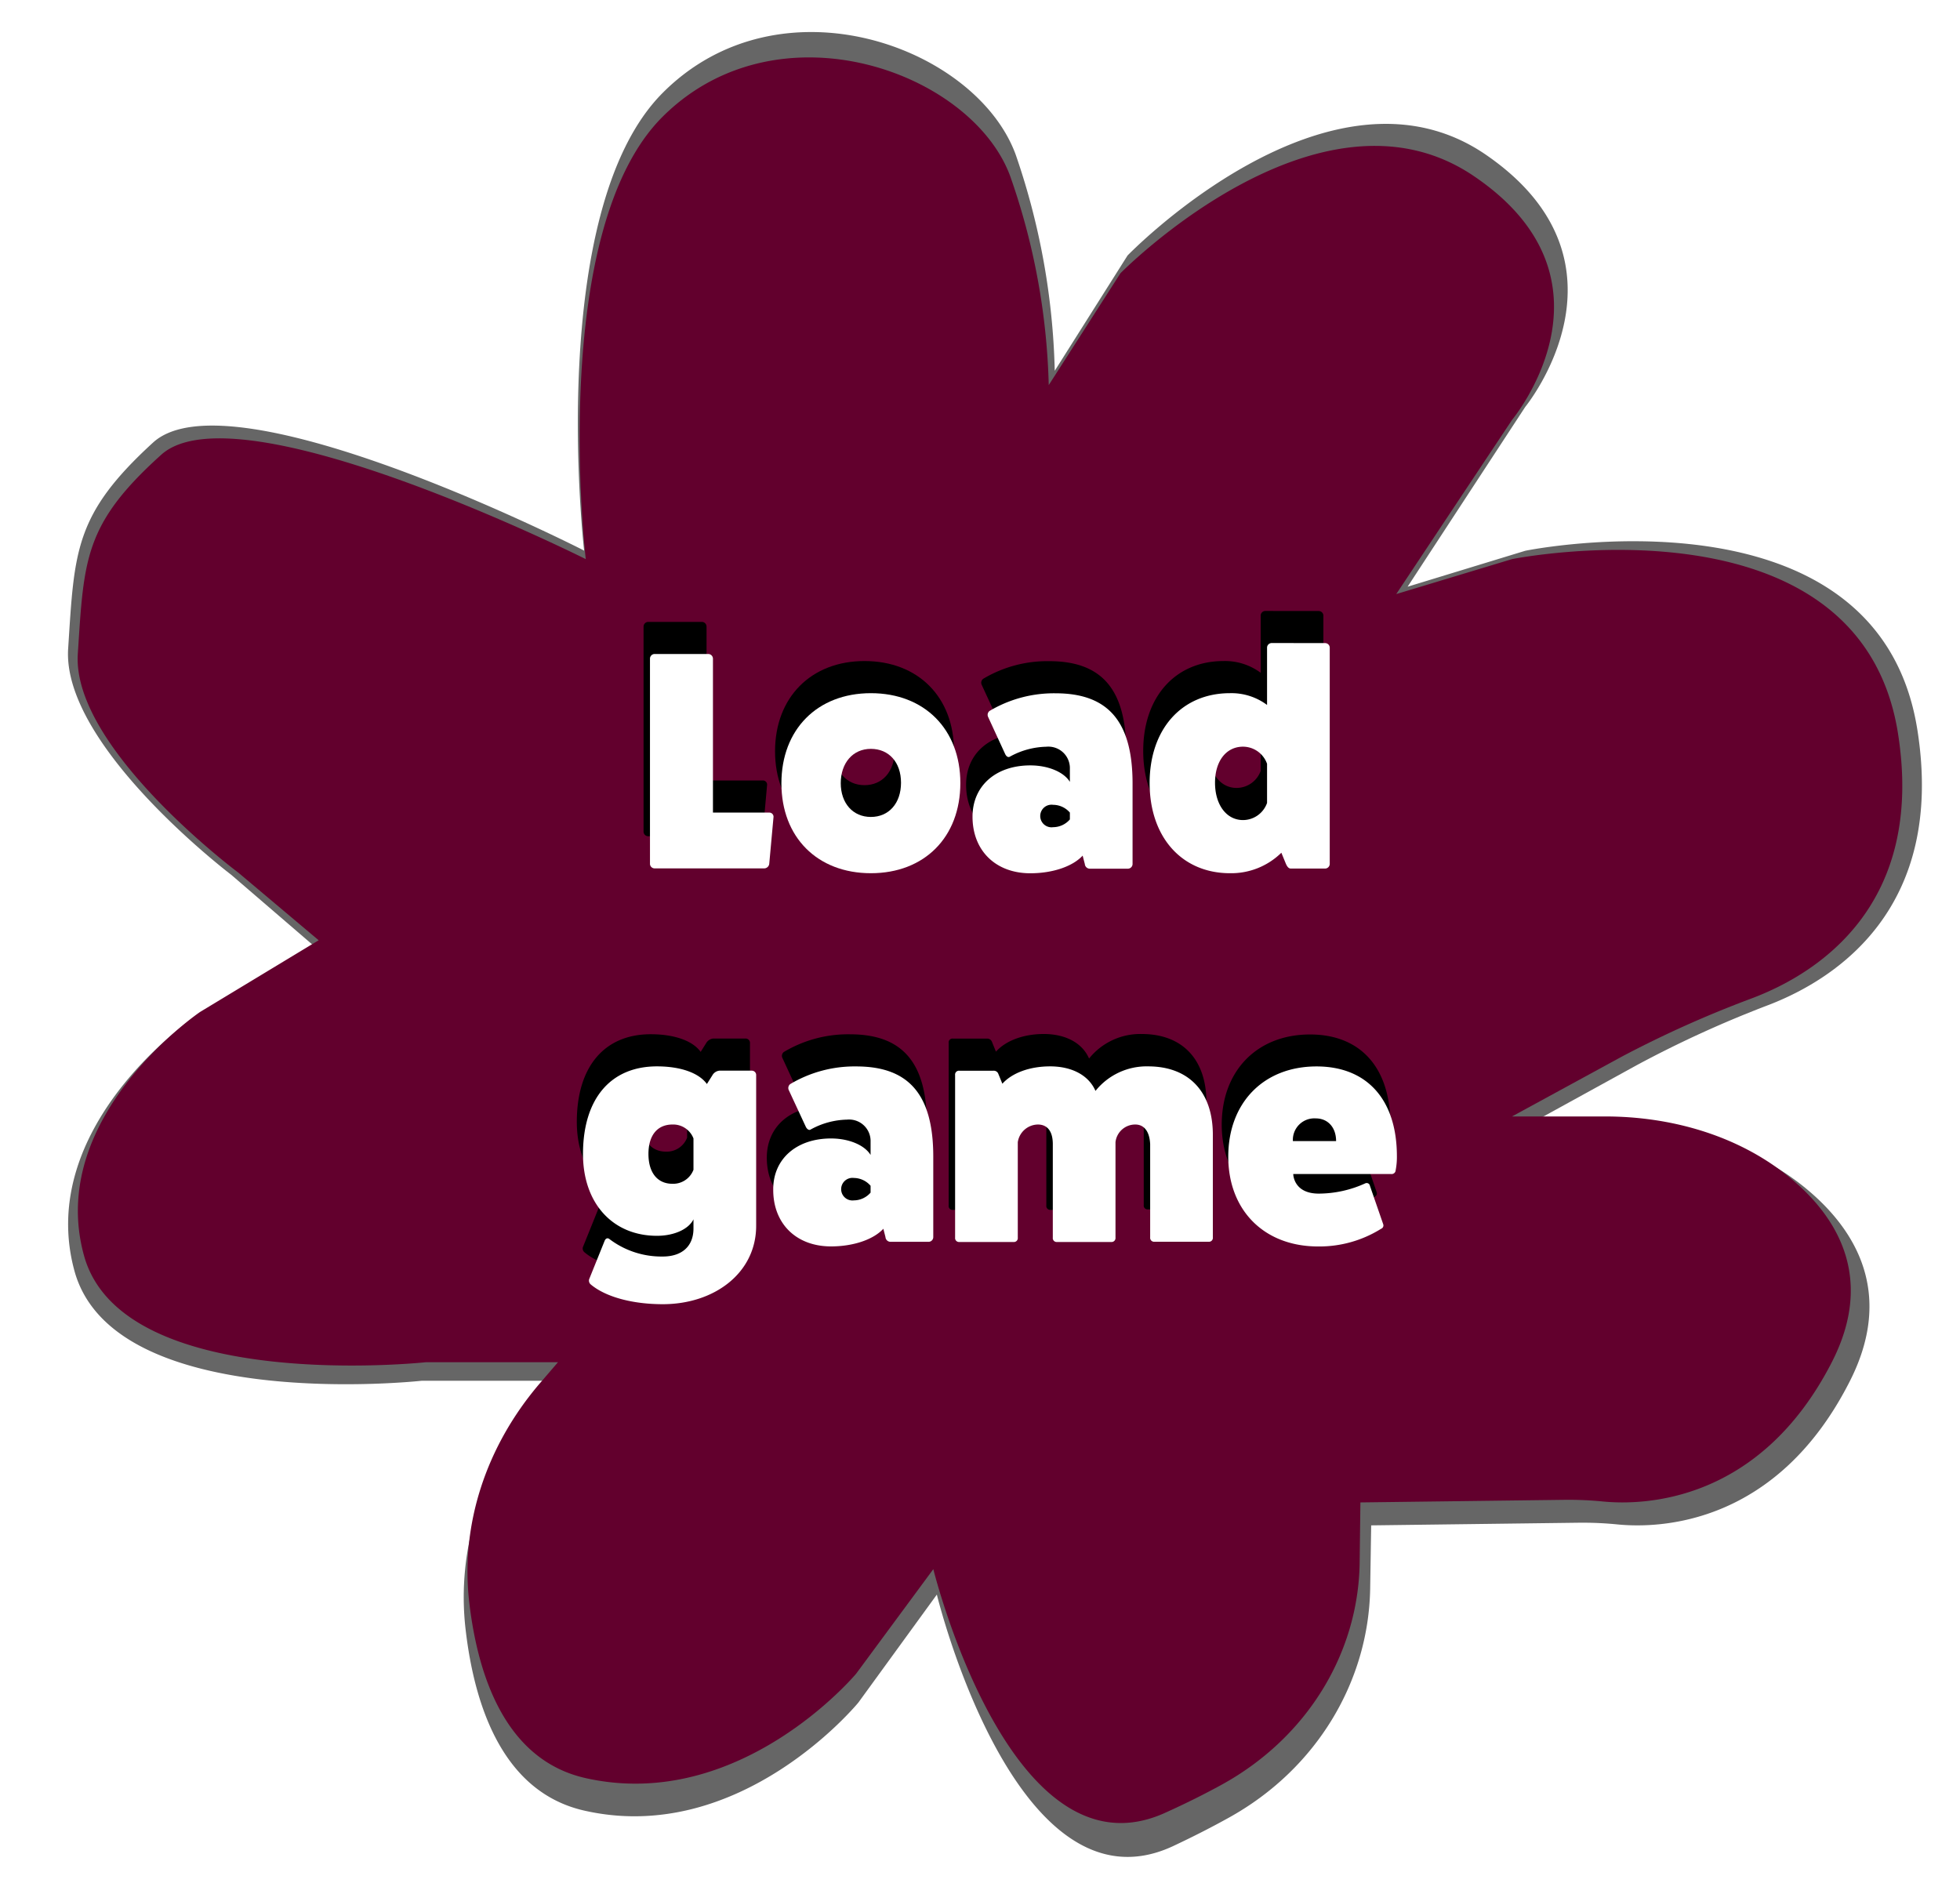 <svg xmlns="http://www.w3.org/2000/svg" xmlns:xlink="http://www.w3.org/1999/xlink" width="333" height="320" viewBox="0 0 333 320"><defs><style>.cls-1{opacity:0.6;filter:url(#AI_DesenfoqueGaussiano_4);}.cls-2{filter:url(#AI_SombrasDeInglete_1);}.cls-3{fill:#62002d;}.cls-4{filter:url(#AI_DesenfoqueGaussiano_7);}.cls-5{fill:#fff;}</style><filter id="AI_DesenfoqueGaussiano_4" name="AI_DesenfoqueGaussiano_4"><feGaussianBlur stdDeviation="4"/></filter><filter id="AI_SombrasDeInglete_1" x="-20%" y="-20%" width="140%" height="140%" name="AI_SombrasDeInglete_1"><feGaussianBlur result="blur" stdDeviation="4" in="SourceAlpha"/><feOffset result="offsetBlur" dx="4" dy="4" in="blur"/><feSpecularLighting result="specOut" surfaceScale="5" specularExponent="10" in="blur"><fePointLight x="-5000" y="-10000" z="-20000"/></feSpecularLighting><feComposite result="specOut" operator="in" in="specOut" in2="SourceAlpha"/><feComposite result="litPaint" operator="arithmetic" k2="1" k3="1" in="SourceGraphic" in2="specOut"/><feMerge><feMergeNode in="offsetBlur"/><feMergeNode in="litPaint"/></feMerge></filter><filter id="AI_DesenfoqueGaussiano_7" name="AI_DesenfoqueGaussiano_7"><feGaussianBlur stdDeviation="7"/></filter></defs><g id="Animated_items" data-name="Animated items"><g id="Load_game" data-name="Load game"><g id="Start_screen-2" data-name="Start screen"><g class="cls-1"><path d="M99.24,93.55S92.58,35.89,112.57,15.8s53.3-7.86,60,10.49A121,121,0,0,1,179.2,63l12.37-19.59s34.27-35.44,60.92-17.09,6.66,42.8,6.66,42.8l-20,30.57,20-6.11s60-12.23,66.63,30.57c4.7,30.19-13.81,42.13-25.12,46.54a189.4,189.4,0,0,0-22.53,10.27l-19,10.45h16.09c11.4,0,22.71,3.34,31.27,10.25s15.46,17.8,7.85,32.91c-12.44,24.68-32.5,25.12-39.43,24.46a59.62,59.62,0,0,0-6.68-.3l-35.27.45-.17,10.69c-.25,15.83-9.09,30.63-23.82,38.87-2.92,1.63-6.17,3.3-9.8,5-26.65,12.23-40-42.8-40-42.8l-13.33,18.34s-20,24.46-46.64,18.35c-13.63-3.13-18.55-17.46-20.09-30.72-1.62-13.82,2.93-27.65,12.22-38.63l3.12-3.67H71.64s-52.35,5.76-59-18.7,20-42.8,20-42.8l20.46-12.59-13.8-11.87s-28.79-21.84-27.72-38.44S12.63,87.43,26,75.2,99.24,93.55,99.24,93.55"/></g><g class="cls-2"><path class="cls-3" d="M95.52,91S89,35.23,108.63,15.78s52.46-7.6,59,10.15a115.45,115.45,0,0,1,6.55,35.5l12.18-19s33.72-34.29,60-16.54,6.56,41.42,6.56,41.42L233.22,96.94,252.89,91s59-11.84,65.57,29.59c4.62,29.21-13.59,40.77-24.72,45a187.14,187.14,0,0,0-22.17,9.93L252.89,185.7h15.83c11.22,0,22.35,3.23,30.77,9.91s15.22,17.23,7.73,31.85c-12.25,23.89-32,24.32-38.81,23.67a60,60,0,0,0-6.57-.29l-34.71.44L227,261.63c-.25,15.32-8.94,29.64-23.43,37.61-2.88,1.58-6.09,3.19-9.66,4.8-26.22,11.84-39.34-41.42-39.34-41.42l-13.11,17.76S121.75,304,95.52,298.13c-13.42-3-18.26-16.9-19.78-29.73-1.59-13.37,2.89-26.76,12-37.38l3.06-3.56H68.35S16.83,233,10.28,209.37,30,167.94,30,167.94l20.14-12.18L36.5,144.28S8.17,123.14,9.22,107.08s1.06-22,14.17-33.81S95.52,91,95.52,91"/></g></g><g id="Load_game-2" data-name="Load game" class="cls-4"><path d="M129.66,132.61a.71.71,0,0,1,.67.74l-.72,8a.89.89,0,0,1-.83.74H110.12a.8.8,0,0,1-.78-.74V106.46a.8.8,0,0,1,.78-.79h9.15a.8.8,0,0,1,.77.79v26.15Z"/><path d="M162.08,127.59c0,9.2-6.1,15.33-15.2,15.33s-15.2-6.13-15.2-15.27,6.1-15.33,15.2-15.33S162.08,118.45,162.08,127.59Zm-20.32.06c0,3.43,2.07,5.76,5.12,5.76s5.11-2.33,5.11-5.82-2.06-5.75-5.11-5.75S141.76,124.16,141.76,127.65Z"/><path d="M166.78,116.34a.83.83,0,0,1,.26-1,21.26,21.26,0,0,1,11.22-3c8.94,0,13.08,4.81,13.08,15.33v13.68a.81.81,0,0,1-.78.8h-6.51a.85.85,0,0,1-.83-.8l-.36-1.42c-1.71,1.85-5.12,3-8.89,3-5.95,0-9.88-3.91-9.83-9.72.06-5.18,4-8.62,9.83-8.62,3,0,5.68,1.11,6.72,2.8v-2.22a3.65,3.65,0,0,0-4-3.75,13.39,13.39,0,0,0-6.21,1.69c-.26.16-.57,0-.77-.42Zm13.91,16.27a3.83,3.83,0,0,0-2.85-1.32,1.92,1.92,0,1,0,0,3.81,3.83,3.83,0,0,0,2.85-1.32Z"/><path d="M224.06,103.82a.8.8,0,0,1,.78.74v36.77a.81.81,0,0,1-.78.8h-5.84c-.36,0-.62-.32-.83-.8l-.77-1.9a12.2,12.2,0,0,1-8.74,3.49c-8.17,0-13.65-6.13-13.65-15.33s5.48-15.27,13.65-15.27a10.15,10.15,0,0,1,6.31,2v-9.77a.79.79,0,0,1,.77-.74Zm-9.87,20.5a4.38,4.38,0,0,0-4.09-2.91c-2.84,0-4.75,2.43-4.75,6.13s1.91,6.34,4.75,6.34a4.37,4.37,0,0,0,4.09-2.9Z"/><path d="M116.74,201.73c-.83,1.69-3.31,2.8-6.21,2.8C103,204.53,98,199,98,190.63c0-9.35,4.65-14.9,12.56-14.9,4,0,7.14,1.11,8.48,3l.93-1.48a1.59,1.59,0,0,1,1.19-.79h5.48a.74.74,0,0,1,.78.79v25.58c0,8-7.09,13.31-15.88,13.31-5.11,0-9.66-1.21-12.2-3.33a.84.84,0,0,1-.31-.9l2.64-6.55c.16-.37.47-.53.78-.32a14.59,14.59,0,0,0,9.09,3c3.26,0,5.23-1.74,5.23-4.75Zm0-13.74a3.71,3.71,0,0,0-3.57-2.38c-2.59,0-4.09,1.85-4.09,5s1.5,5.07,4.09,5.07a3.71,3.71,0,0,0,3.57-2.38Z"/><path d="M132.92,179.74a.83.83,0,0,1,.26-1,21.33,21.33,0,0,1,11.22-3c8.94,0,13.08,4.81,13.08,15.32v13.69a.81.81,0,0,1-.78.79h-6.51a.85.85,0,0,1-.83-.79l-.36-1.43c-1.71,1.85-5.12,3-8.9,3-5.94,0-9.87-3.91-9.82-9.72.05-5.18,4-8.61,9.82-8.61,3,0,5.69,1.11,6.73,2.8v-2.22a3.66,3.66,0,0,0-4-3.75,13.27,13.27,0,0,0-6.2,1.69c-.26.16-.57,0-.78-.42ZM146.83,196A3.8,3.8,0,0,0,144,194.7a1.92,1.92,0,1,0,0,3.8,3.8,3.8,0,0,0,2.85-1.32Z"/><path d="M169.21,178.69c1.65-1.85,4.65-3,8.12-3,3.72,0,6.56,1.53,7.7,4.17a11.15,11.15,0,0,1,8.94-4.17c6.93,0,11,4.33,11,11.62v17.44a.66.66,0,0,1-.73.74h-9.2a.65.65,0,0,1-.72-.74V188.94c-.11-2.11-1-3.33-2.54-3.33a3.38,3.38,0,0,0-3.36,3v16.22a.66.66,0,0,1-.72.74h-9.2a.66.66,0,0,1-.73-.74V188.94c0-2.27-1-3.33-2.53-3.33a3.5,3.5,0,0,0-3.41,3v16.22a.66.66,0,0,1-.73.74h-9.2a.65.65,0,0,1-.72-.74V177.21a.65.65,0,0,1,.72-.74h5.79a.85.85,0,0,1,.83.53Z"/><path d="M233.89,202.57c.1.37,0,.58-.37.79a19.79,19.79,0,0,1-10.7,3c-9.15,0-15.25-6.13-15.25-15.27s6-15.32,15-15.32c8.59,0,13.65,5.65,13.65,15.27a12.82,12.82,0,0,1-.2,2.38.69.69,0,0,1-.78.63h-16.6s0,3.33,4.35,3.33a19.25,19.25,0,0,0,7.91-1.74.55.55,0,0,1,.77.42Zm-8-14.11c0-2.32-1.39-3.85-3.46-3.85a3.65,3.65,0,0,0-3.88,3.85Z"/></g><g id="Loead_game" data-name="Loead game" class="cls-2"><path class="cls-5" d="M126.75,134.07a.71.71,0,0,1,.67.74l-.73,8a.88.88,0,0,1-.82.74H107.2a.79.79,0,0,1-.77-.74V107.92a.8.8,0,0,1,.77-.8h9.15a.81.81,0,0,1,.78.8v26.15Z"/><path class="cls-5" d="M159.16,129.05c0,9.2-6.1,15.32-15.2,15.32s-15.2-6.12-15.2-15.27,6.1-15.32,15.2-15.32S159.16,119.91,159.16,129.05Zm-20.32,0c0,3.44,2.07,5.76,5.12,5.76s5.12-2.32,5.12-5.81-2.07-5.76-5.12-5.76S138.84,125.62,138.84,129.1Z"/><path class="cls-5" d="M163.87,117.8a.84.84,0,0,1,.25-1,21.38,21.38,0,0,1,11.22-3c8.95,0,13.08,4.81,13.08,15.32v13.69a.8.8,0,0,1-.77.79h-6.52a.85.85,0,0,1-.82-.79l-.37-1.43c-1.7,1.85-5.11,3-8.89,3-5.94,0-9.87-3.91-9.82-9.72.05-5.18,4-8.61,9.82-8.61,3,0,5.69,1.11,6.72,2.8v-2.22a3.65,3.65,0,0,0-4-3.75,13.35,13.35,0,0,0-6.2,1.69c-.26.16-.57,0-.78-.42Zm13.9,16.27a3.78,3.78,0,0,0-2.84-1.32,1.92,1.92,0,1,0,0,3.8,3.78,3.78,0,0,0,2.84-1.32Z"/><path class="cls-5" d="M221.15,105.27a.79.79,0,0,1,.77.74v36.78a.8.8,0,0,1-.77.79h-5.84c-.37,0-.62-.32-.83-.79l-.78-1.9a12.15,12.15,0,0,1-8.73,3.48c-8.17,0-13.65-6.12-13.65-15.32s5.48-15.27,13.65-15.27a10.12,10.12,0,0,1,6.3,2V106a.8.8,0,0,1,.78-.74Zm-9.88,20.51a4.35,4.35,0,0,0-4.08-2.91c-2.85,0-4.76,2.43-4.76,6.13s1.91,6.34,4.76,6.34a4.35,4.35,0,0,0,4.08-2.91Z"/><path class="cls-5" d="M113.82,203.18c-.83,1.69-3.31,2.8-6.2,2.8-7.55,0-12.57-5.55-12.57-13.89,0-9.36,4.66-14.9,12.57-14.9,4,0,7.13,1.11,8.48,3l.93-1.48a1.55,1.55,0,0,1,1.19-.79h5.48a.74.74,0,0,1,.77.79v25.57c0,8-7.08,13.32-15.87,13.32-5.12,0-9.67-1.22-12.2-3.33a.85.85,0,0,1-.31-.9l2.64-6.55c.15-.37.46-.53.77-.32a14.62,14.62,0,0,0,9.1,3c3.26,0,5.22-1.74,5.22-4.76Zm0-13.74a3.69,3.69,0,0,0-3.57-2.37c-2.58,0-4.08,1.85-4.08,5s1.5,5.07,4.08,5.07a3.69,3.69,0,0,0,3.57-2.38Z"/><path class="cls-5" d="M130,181.2a.84.84,0,0,1,.26-1,21.35,21.35,0,0,1,11.22-3c8.94,0,13.08,4.8,13.08,15.32v13.68a.8.8,0,0,1-.77.8h-6.52a.86.86,0,0,1-.83-.8l-.36-1.42c-1.7,1.85-5.12,3-8.89,3-5.95,0-9.87-3.91-9.82-9.72,0-5.18,4-8.62,9.82-8.62,3,0,5.69,1.11,6.72,2.8V190a3.65,3.65,0,0,0-4-3.76,13.32,13.32,0,0,0-6.2,1.69c-.26.16-.57-.05-.78-.42Zm13.91,16.28a3.8,3.8,0,0,0-2.84-1.33,1.92,1.92,0,1,0,0,3.81,3.79,3.79,0,0,0,2.84-1.32Z"/><path class="cls-5" d="M166.3,180.14c1.65-1.84,4.65-2.95,8.11-2.95,3.72,0,6.57,1.53,7.71,4.17a11.13,11.13,0,0,1,8.94-4.17c6.93,0,11,4.33,11,11.62v17.44a.66.66,0,0,1-.72.74h-9.2a.67.67,0,0,1-.73-.74V190.4c-.1-2.12-1-3.33-2.53-3.33a3.37,3.37,0,0,0-3.36,3v16.22a.67.67,0,0,1-.73.74h-9.2a.66.66,0,0,1-.72-.74V190.4c0-2.28-1-3.33-2.54-3.33a3.51,3.51,0,0,0-3.41,3v16.22a.66.66,0,0,1-.72.74H159a.67.67,0,0,1-.73-.74V178.67a.66.66,0,0,1,.73-.74h5.79a.82.82,0,0,1,.82.52Z"/><path class="cls-5" d="M231,204a.61.61,0,0,1-.36.79,19.79,19.79,0,0,1-10.7,3c-9.15,0-15.26-6.13-15.26-15.27s6-15.32,15-15.32c8.58,0,13.65,5.65,13.65,15.27a11.87,11.87,0,0,1-.21,2.37.68.68,0,0,1-.78.64H215.72s0,3.33,4.34,3.33a19.19,19.19,0,0,0,7.91-1.75.56.56,0,0,1,.78.43Zm-8-14.11c0-2.33-1.4-3.86-3.46-3.86a3.65,3.65,0,0,0-3.88,3.86Z"/></g></g></g></svg>